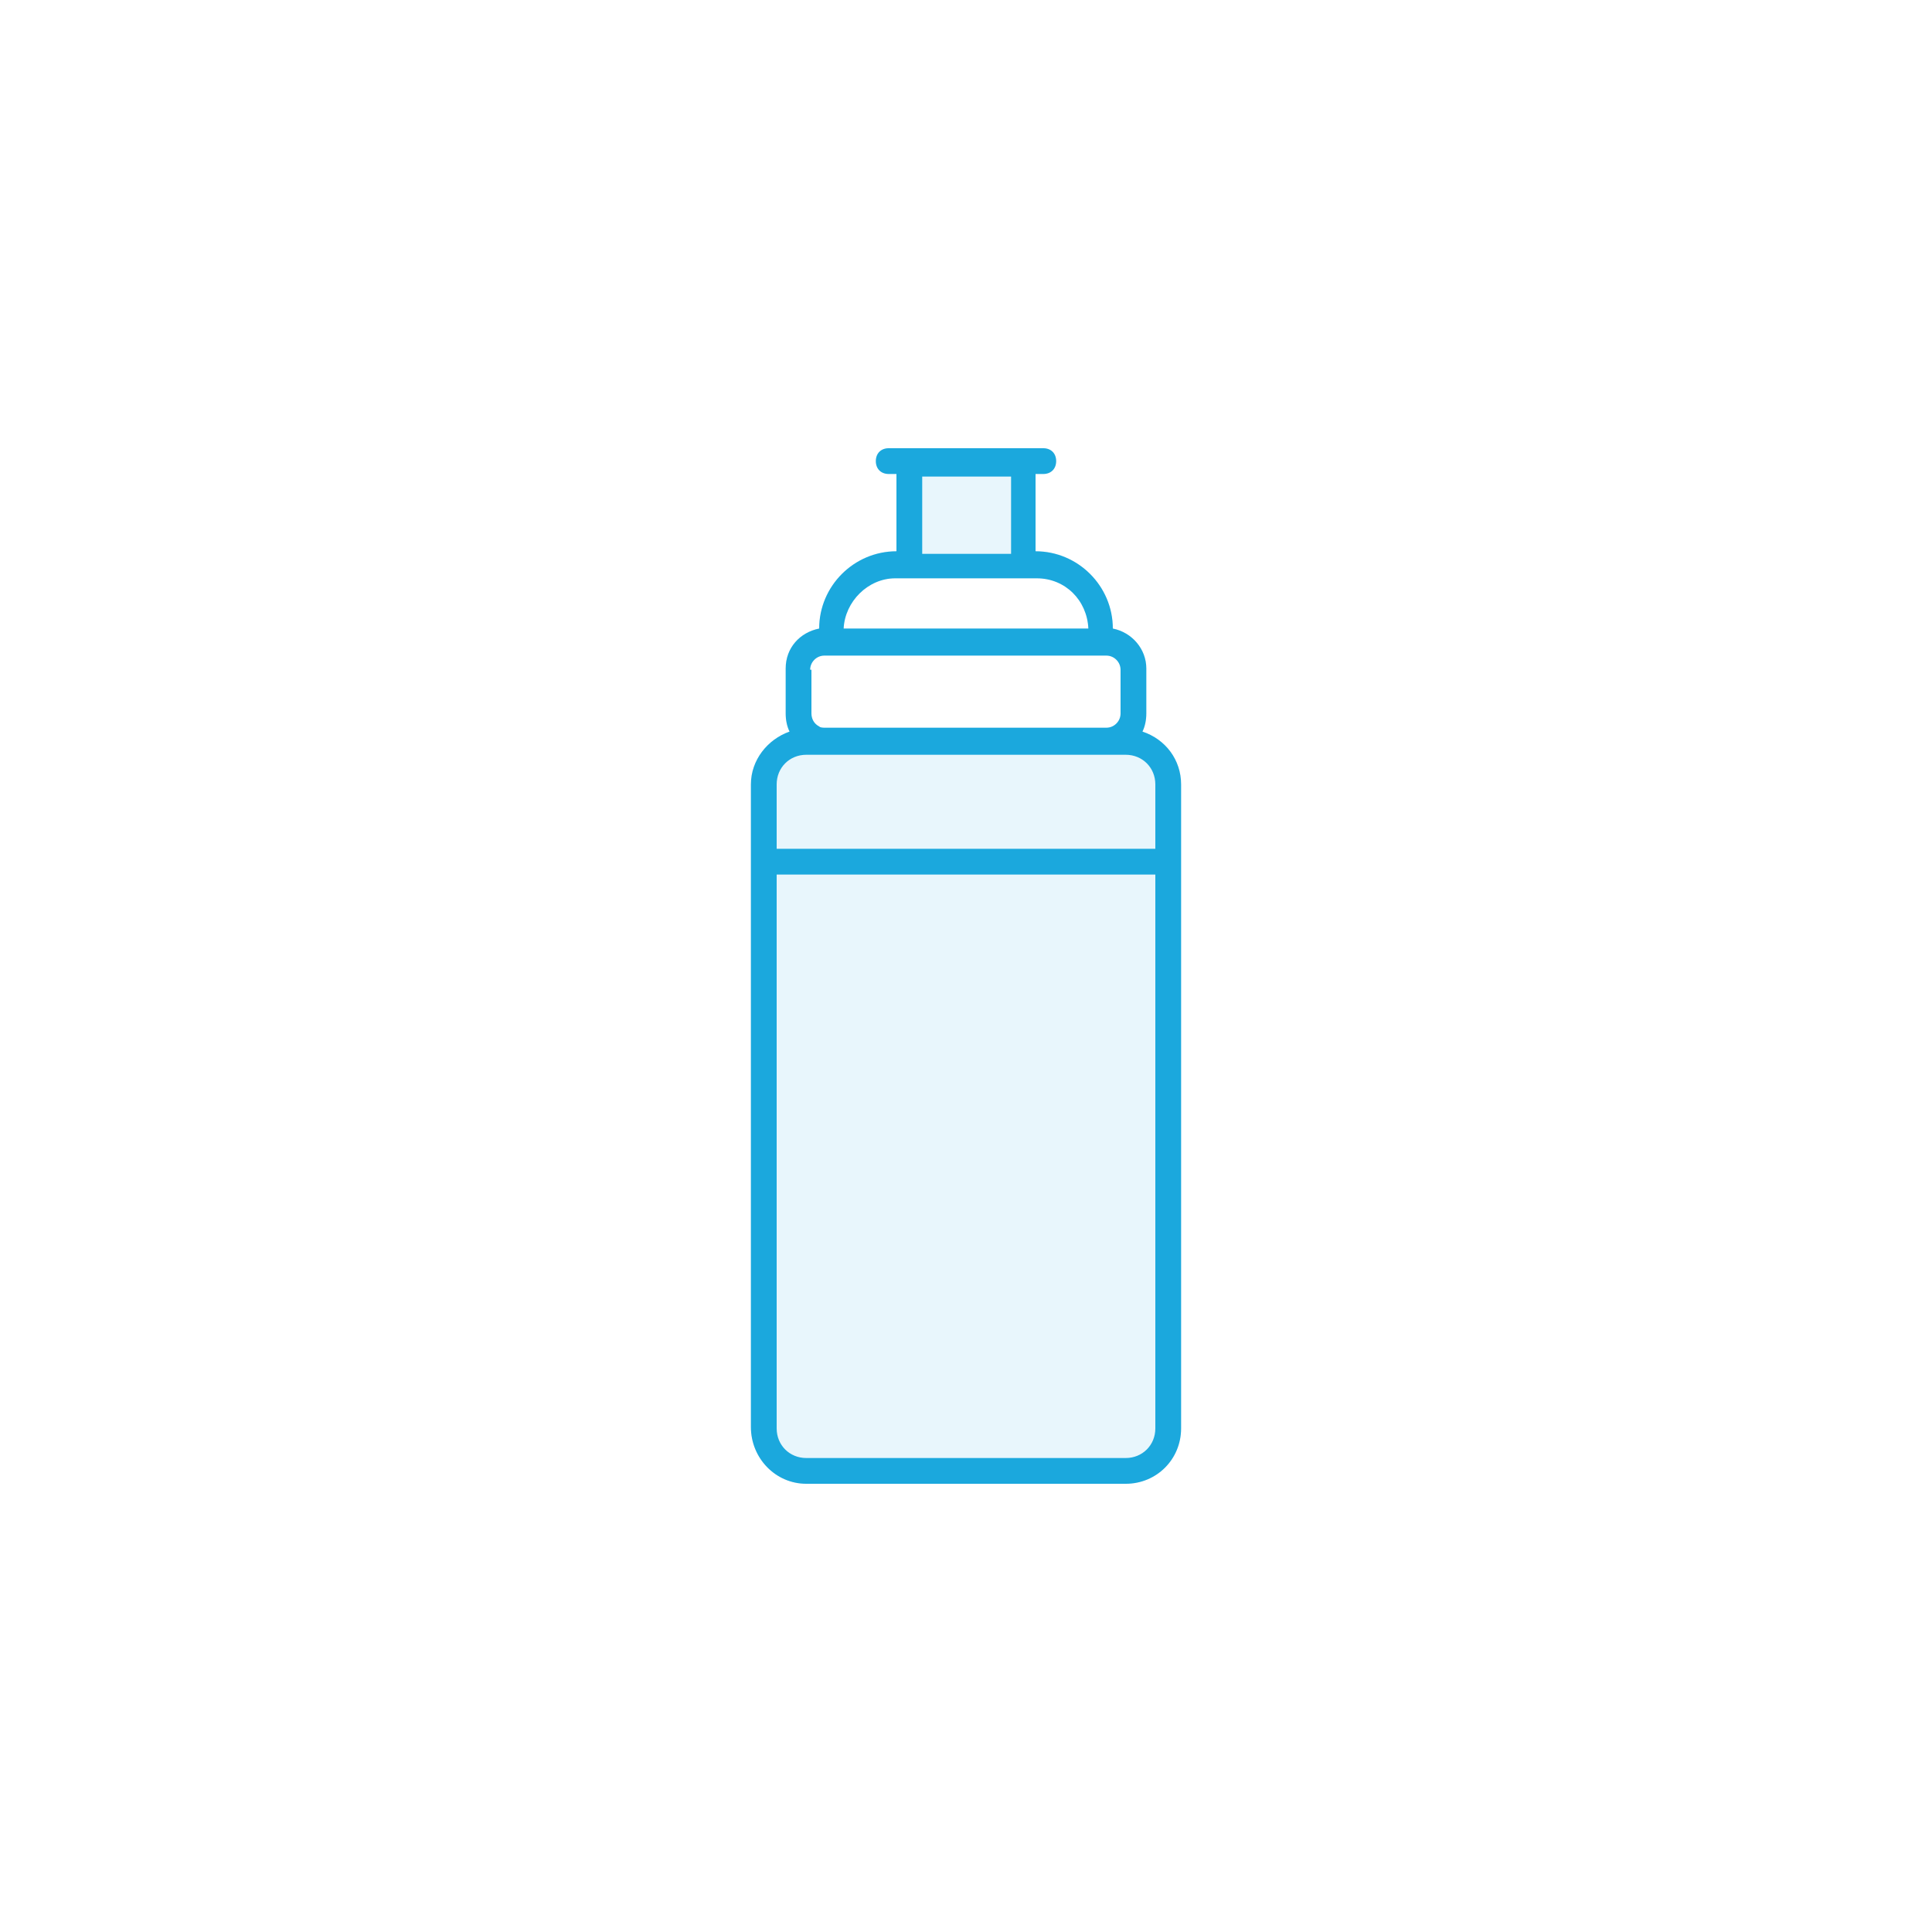 <svg viewBox="0 0 150 150" xmlns="http://www.w3.org/2000/svg"><g fill="#1ca8dd"><path d="M62.6 115.2h24.8c2.4 0 4.3-1.9 4.3-4.3v-50c0-1.9-1.2-3.5-3-4.1.2-.4.3-.9.3-1.4v-3.5c0-1.5-1.1-2.8-2.6-3.1 0-3.3-2.7-6-6-6v-6h.6c.6 0 1-.4 1-1s-.4-1-1-1H69c-.6 0-1 .4-1 1s.4 1 1 1h.6v6c-3.3 0-6 2.7-6 6-1.5.3-2.6 1.5-2.6 3.1v3.5c0 .5.1 1 .3 1.4-1.7.6-3 2.2-3 4.1v49.9c0 2.4 1.9 4.4 4.3 4.4zm9-78.2h6.9v6h-6.9v-6zm-2.1 7.9h11c2.2 0 3.9 1.7 4 3.9h-19c.1-2.1 1.9-3.9 4-3.9zM62.9 52c0-.6.5-1.1 1.1-1.1h21.9c.6 0 1.1.5 1.1 1.1v3.4c0 .6-.5 1.1-1.1 1.1H64.1c-.2 0-.4 0-.5-.1-.4-.2-.6-.6-.6-1V52zm-2.6 8.9c0-1.3 1-2.3 2.3-2.3h24.8c1.3 0 2.3 1 2.3 2.3v5H60.3v-5zm0 7h29.4v43c0 1.3-1 2.3-2.3 2.3H62.6c-1.3 0-2.3-1-2.3-2.3v-43z"/><path d="M62.6 115.2h24.8c2.4 0 4.3-1.9 4.3-4.3v-50c0-1.9-1.2-3.5-3-4.1.2-.4.3-.9.3-1.4v-3.5c0-1.5-1.1-2.8-2.6-3.1 0-3.3-2.7-6-6-6v-6h.6c.6 0 1-.4 1-1s-.4-1-1-1H69c-.6 0-1 .4-1 1s.4 1 1 1h.6v6c-3.3 0-6 2.7-6 6-1.5.3-2.6 1.5-2.6 3.1v3.5c0 .5.1 1 .3 1.4-1.7.6-3 2.2-3 4.1v49.9c0 2.4 1.9 4.4 4.3 4.4zm6.9-70.3h11c2.2 0 3.9 1.7 4 3.9h-19c.1-2.1 1.9-3.9 4-3.9zM62.9 52c0-.6.5-1.1 1.1-1.1h21.9c.6 0 1.1.5 1.1 1.1v3.4c0 .6-.5 1.1-1.1 1.1H64.1c-.2 0-.4 0-.5-.1-.4-.2-.6-.6-.6-1V52h-.1z" fill-opacity=".1"/></g></svg>